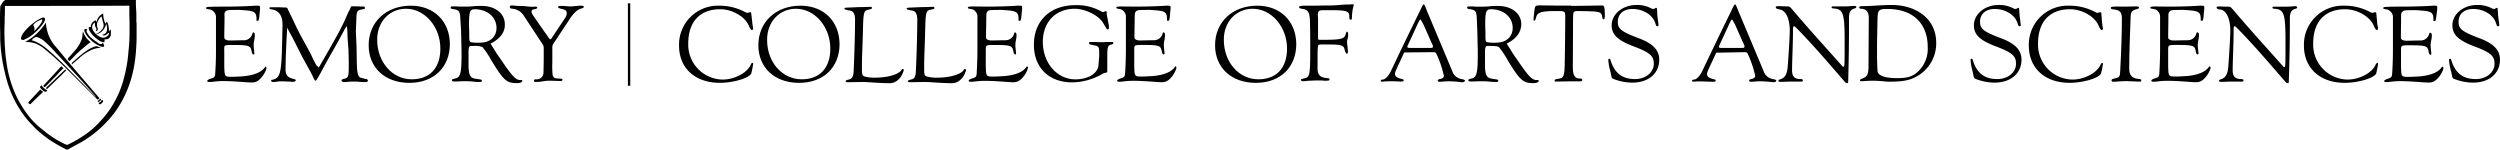 <svg xmlns="http://www.w3.org/2000/svg" viewBox="0 0 668.03 40"><title>ec_line_bk</title><g id="line"><g id="Layer_2" data-name="Layer 2"><path d="M36.31,0V.06c0,.83,0,1.65.07,2.47s.06,1.77.06,2.66a7.26,7.26,0,0,0,.06,1.14v3c0,.89,0,1.71-.06,2.59-.06,1.14-.13,2.22-.25,3.29a33.67,33.67,0,0,1-1.27,6.27,30.86,30.86,0,0,1-2.15,5.19,27.67,27.67,0,0,1-2.53,3.92c-.57.69-1.14,1.39-1.77,2a21.41,21.41,0,0,1-1.65,1.65A29.87,29.87,0,0,1,21.7,38c-1.14.64-2.28,1.2-3.35,1.84a.68.68,0,0,1-.83,0,37.76,37.76,0,0,1-4.36-2.53c-.82-.57-1.65-1.21-2.4-1.84a19.57,19.57,0,0,1-2.09-2,22.79,22.79,0,0,1-2.53-3,27.41,27.41,0,0,1-2.6-4.42,29.48,29.48,0,0,1-1.83-5c-.32-1.14-.57-2.34-.82-3.48C.7,16.7.57,15.75.44,14.87s-.25-2-.31-3.1a19.67,19.67,0,0,1-.07-2C.06,8.54,0,7.28,0,6.07S0,3.48.06,2.21a2.13,2.13,0,0,1,.07-.63c0-.12.12-.25.25-.38A2.85,2.85,0,0,1,1.2.13.46.46,0,0,1,1.46,0H36.31Zm-35,1.58v1c0,.7,0,1.4-.06,2,0,1,0,1.9-.07,2.91V8.79c0,1,.07,1.9.07,2.91l.19,2.66c.12,1.2.31,2.47.5,3.67a31.64,31.64,0,0,0,2,6.71,26.6,26.6,0,0,0,2,3.79,25.51,25.51,0,0,0,2.91,3.86c.64.63,1.27,1.27,2,1.84s1.51,1.26,2.34,1.83a24.83,24.83,0,0,0,4.36,2.53.68.68,0,0,0,.7,0,32.89,32.89,0,0,0,4.55-2.65,22,22,0,0,0,3.17-2.66c.57-.57,1.07-1.14,1.58-1.71s1.07-1.33,1.58-2a27.74,27.74,0,0,0,2.59-4.62,27.11,27.11,0,0,0,1.52-4.56,35.39,35.39,0,0,0,1-5.69c.13-1.27.26-2.6.32-3.86.06-1,.06-1.9.06-2.85,0-1.33,0-2.59-.06-3.92V1.52C23.6,1.58,12.53,1.58,1.33,1.58Z"/><path d="M12.27,6a9.54,9.54,0,0,0,.38,2.34,9.82,9.82,0,0,0,2,3.86c1.21,1.39,2.35,2.85,3.55,4.24l3.22,3.8c1.4,1.64,2.79,3.22,4.18,4.87.32.31.57.69.89,1,.06.06.06.13,0,.25s-.38.32-.57.13c-1.71-1.77-3.48-3.48-5.19-5.19l-1.9-1.9c-1.27-1.26-2.53-2.46-3.86-3.67-1-.95-2.09-1.83-3.16-2.72a9,9,0,0,0-2.34-1.39,7.23,7.23,0,0,0-2-.38,3,3,0,0,1-.7-.06A14.93,14.93,0,0,0,12.27,6ZM8.48,10.69v.07c.12.06.25.06.38.12a10.57,10.57,0,0,1,1.45.63,17,17,0,0,1,3,2.22c1.58,1.39,3.1,2.85,4.62,4.36,1.07,1.08,2.09,2.16,3.16,3.23l1.33,1.33c1,1.07,2.09,2.15,3.1,3.16a.06.06,0,0,1,.06.07.23.23,0,0,0-.06-.19c-.95-1.08-1.9-2.09-2.85-3.17s-2-2.21-3-3.29c-1.58-1.71-3.1-3.41-4.68-5.06A31.17,31.17,0,0,0,11.83,11a5.71,5.71,0,0,0-1.9-1.08.42.42,0,0,0-.38,0,3.59,3.59,0,0,0-.82.45A.64.64,0,0,1,8.48,10.69Z"/><path d="M27.9,10.57a2.86,2.86,0,0,0,.06.31c0,.32-.12.44-.38.38a2.74,2.74,0,0,1-1-.38A8.11,8.11,0,0,1,24,8.35a2,2,0,0,1-.26-.63c-.12-.32,0-.51.38-.51h.13a1.83,1.83,0,0,1,1.39-1.77c0,.13,0,.19.07.25a.52.52,0,0,0,.06.26,2.77,2.77,0,0,1,.13-.45A3,3,0,0,1,27.2,3.8a1.68,1.68,0,0,1,.38-.19,6.73,6.73,0,0,0,.57,2.72A1.61,1.61,0,0,0,28.41,6c.06-.07.12-.13.19-.13s.12.13.12.19a5.65,5.65,0,0,1,.38,2.34,3.43,3.43,0,0,1,.45-.51.25.25,0,0,1,.06.19,9,9,0,0,1,0,1.27,1.44,1.44,0,0,1-1,1.14A2.4,2.4,0,0,0,27.9,10.57Zm-2.21-1.4c0-.06,0-.12.06-.12A.21.21,0,0,1,25.88,9a3.75,3.75,0,0,0,1.26-1,1.77,1.77,0,0,0,.51-1.64c-.13-.57-.32-1.14-.45-1.71,0-.06-.06-.19-.06-.25a.2.2,0,0,1-.13.06,3.63,3.63,0,0,0-.88,1.27,2,2,0,0,0-.06,1.71.39.39,0,0,1,.06.25c.06.31-.25.69-.51.63V8.22a.66.66,0,0,0,0-.82,2,2,0,0,1-.25-1.33V6a1.46,1.46,0,0,0-.76,1.39,2.44,2.44,0,0,0,.63,1.26A4,4,0,0,0,27.08,10,1.72,1.72,0,0,0,29,9.3a1,1,0,0,0,.12-.57c-.31.19-.57.44-.88.63a.83.83,0,0,1-.95-.06h0a.25.25,0,0,0,.19-.06,1.28,1.28,0,0,0,1.07-1,3.28,3.28,0,0,0-.19-1.9,3.34,3.34,0,0,1-.88,1.77A3,3,0,0,1,25.69,9.17Z"/><path d="M6.26,10.69c-.5,0-.76-.25-.63-.63a6.72,6.72,0,0,1,.44-1A12.5,12.5,0,0,1,8.54,6.45a15.07,15.07,0,0,1,2.28-1.52c.19-.06.38-.19.63-.25s.63.13.57.51a2.47,2.47,0,0,1-.38.95,13.68,13.68,0,0,1-2.4,2.65A8.5,8.5,0,0,1,6.9,10.38,4.66,4.66,0,0,1,6.26,10.69Zm2.85-2.4h0c.06,0,.13,0,.13-.07A14.19,14.19,0,0,0,11,6.14a2,2,0,0,0,.31-.64.39.39,0,0,0-.06-.25.2.2,0,0,0-.25,0,6.72,6.72,0,0,0-.95.44,8.31,8.31,0,0,0-.82.57c-.19.19-.38.38-.26.64A1.55,1.55,0,0,1,9.11,8.29Z"/><path d="M22.21,8.48a5.88,5.88,0,0,0,2,2.78l-.7.51c-.88.76-1.77,1.45-2.59,2.21s-1.45,1.46-2.21,2.22c-.13.12-.19.12-.32,0a1.27,1.27,0,0,0-.25-.32c-.07-.06-.07-.13,0-.25l1.77-2a9.15,9.15,0,0,0,2-3.36,12,12,0,0,0,.19-1.58V8.48Z"/><path d="M11.89,23.28h0c-.38-.31-.38-.31-.06-.63,1.2-1.33,2.47-2.66,3.67-4,.25-.25.51-.57.76-.82.06-.13.13-.13.25,0a1.48,1.48,0,0,0,.32.25c.13.07.13.13,0,.26-.51.5-1,1-1.52,1.58-1.08,1.14-2.21,2.28-3.29,3.35C12,23.22,12,23.22,11.89,23.28Z"/><path d="M19.36,17.21c-.06-.06-.06-.13-.13-.13s-.06-.19,0-.31l1.58-1.4a29.27,29.27,0,0,1,2.72-2.08,8.06,8.06,0,0,1,2.16-.95h.12l1.14.38c-.06,0-.13.06-.25.06a6.75,6.75,0,0,0-2.66.76,12.11,12.11,0,0,0-2.78,1.9c-.64.57-1.27,1.14-1.9,1.64C19.42,17.21,19.36,17.21,19.36,17.21Z"/><path d="M23.35,7.91c-.38.31-.19.63,0,.95a4.51,4.51,0,0,0,1.26,1.45c.51.45,1.14.82,1.71,1.27.06.06.13.06.25.12.32.13.57.13.76-.12.06-.07.06-.07.19-.13a4.11,4.11,0,0,1,.32.76c.06.13-.07.25-.26.32a1.24,1.24,0,0,1-.5-.07,7.82,7.82,0,0,1-3.17-2.15,5,5,0,0,1-1.26-1.77,1.29,1.29,0,0,1-.13-.44c-.06-.19.07-.26.26-.32S23.16,7.78,23.35,7.91Z"/><path d="M11.51,24.55l-.25.25c-1,.95-2,1.9-3,2.91-.19.19-.32.13-.51,0a.34.34,0,0,1-.06-.51l2.91-3.1c.19-.19.19-.19.32,0A4.25,4.25,0,0,1,11.51,24.55Z"/><path d="M17.71,18.79c-.44.44-.88.82-1.26,1.27-.63.56-1.2,1.13-1.84,1.77S13.35,23,12.78,23.6c-.25.25-.25.25-.51-.07.26-.25.51-.56.83-.82.63-.57,1.26-1.2,1.83-1.77.82-.76,1.58-1.52,2.4-2.28.07-.06.13-.06.26,0C17.52,18.66,17.59,18.73,17.71,18.79Z"/><path d="M12.65,24.17c0,.06,0,.06-.06.06-.32.38-.44.38-.89.13a3.26,3.26,0,0,1-.82-.76c-.25-.32-.25-.38.07-.7.06,0,.06-.06.12-.06h.06A3.92,3.92,0,0,0,12.65,24.17Z"/><path d="M27.2,26.64c.38.18.45.31.26.63a1.87,1.87,0,0,1-.51.5c-.38.19-.44.13-.63-.31A1,1,0,0,0,27.2,26.64Z"/><path d="M26.7,26.32c.31.13.31.25.19.5a1.54,1.54,0,0,1-.38.32c-.25.13-.32.06-.44-.19C26.32,26.82,26.64,26.7,26.7,26.32Z"/></g><g id="Layer_3" data-name="Layer 3"><path d="M201,5.82c.06.89.25,1.58.25,1.77s-.13.44-.32.44-.44-.25-.82-1.13c-1-2.41-4.36-4.43-7.65-4.43-5.45,0-8.55,3.35-8.55,9.17a9.33,9.33,0,0,0,9.18,9.62c3.16,0,6.58-1.77,7.53-4,.12-.31.25-.44.44-.44s.19.06.19.32c-.19,1.13-.25,1.45-.51,2.53-.69,1.26-4.87,2.46-8.41,2.46-6.58,0-10.88-3.92-10.88-9.93A10.4,10.4,0,0,1,192.27,1.52a14.4,14.4,0,0,1,6.95,1.77,1.77,1.77,0,0,0,.45.13,1,1,0,0,0,.38-.07,1.09,1.09,0,0,1,.44-.06c.19,0,.25.06.25.32Z"/><path d="M213.52,22.14c-6.51,0-10.88-4.05-10.88-10.06,0-6.2,4.68-10.56,11.26-10.56,6.2,0,10.44,4.17,10.44,10.37C224.28,17.9,220.17,22.14,213.52,22.14Zm.7-.95c4.81,0,7.65-3,7.65-8.22,0-5.82-4.17-10.63-9.17-10.63-4.43,0-7.72,3.48-7.72,8.23C204.92,16.58,209,21.19,214.22,21.19Z"/><path d="M229.53,1.9c1.39,0,2.53-.07,3-.07s.45.13.45.32-.13.25-.45.32l-.5.12c-1.27.26-1.33.7-1.46,6.2-.06,3-.25,6-.25,9.3,0,1.9.06,2.09.69,2.34a9.42,9.42,0,0,0,2.85.32c3.35,0,6.26-.88,7-2,.19-.32.25-.32.38-.32s.25.06.25.32a1.47,1.47,0,0,1-.19.57,4.48,4.48,0,0,1-1.39,2.08,3.25,3.25,0,0,1-2.28.83c-2.46,0-5.82-.32-7-.32-.88,0-3.54.06-4.17.06-.26,0-.51-.12-.51-.25s.19-.32.76-.44c.95-.19,1.33-.76,1.39-2.22.25-5.06.38-11.2.38-13.73,0-1.64-.44-2.4-1.52-2.53s-1.33-.38-1.33-.5.19-.26.7-.26Z"/><path d="M246.23,1.9c1.39,0,2.53-.07,3-.07s.44.13.44.32-.13.25-.44.32l-.57.12c-1.27.26-1.33.7-1.46,6.2-.06,3-.25,6-.25,9.3,0,1.9.06,2.09.69,2.34a9.42,9.42,0,0,0,2.85.32c3.35,0,6.26-.88,7-2,.19-.32.25-.32.38-.32s.25.06.25.32a1.47,1.47,0,0,1-.19.57,4.48,4.48,0,0,1-1.39,2.08,3.25,3.25,0,0,1-2.28.83c-2.46,0-5.82-.32-7-.32-.89,0-3.54.06-4.17.06-.26,0-.51-.12-.51-.25s.19-.32.76-.44c1-.19,1.33-.76,1.39-2.22.25-5.06.38-11.2.38-13.73,0-1.64-.44-2.4-1.52-2.53s-1.33-.38-1.33-.5.19-.26.7-.26Z"/><path d="M263.63,1.77c3.23,0,6.77-.13,8.22-.25h.64c.5,0,.63.06.63.44a5.33,5.33,0,0,1-.06,1l-.13,1.46c-.13,1-.19,1.14-.51,1.14s-.25-.07-.25-.51c0-1.71-.57-2.09-2.85-2.28s-2.27-.12-2.46-.12c-2.41,0-2.66.06-3,.44s-.25.63-.31,1.58c0,1.77-.07,3.54-.07,5.32,0,.5.57.82,1.46.82,1.2,0,2.47-.06,3.67-.06A2.35,2.35,0,0,0,271,8.92a.27.27,0,0,1,.26-.25c.25,0,.37.25.37.82,0,.82-.31,1.64-.31,2.53,0,.7.19,1.84.19,2.34,0,.13-.13.19-.25.19s-.38-.19-.45-.69c-.31-1.71-.63-1.84-5.31-1.84-1.33,0-1.71.06-1.9.25s-.19.51-.19,1.71v3.48c.06,2.91.06,3,1.9,3,1,0,2-.07,3.1-.13,2.72-.25,4.93-1,5.88-2.47.07-.06.07-.12.13-.12s.25.12.25.25a1.21,1.21,0,0,1-.13.63,6.57,6.57,0,0,1-1.83,2.66,2.83,2.83,0,0,1-1.9.7c-.25,0-.44,0-1.52-.07-2.53-.19-4.49-.31-6.2-.31s-2.84.25-3.48.25-.76-.06-.76-.32.83-.57,1.14-.63c.83-.25,1-.57,1-1.58.12-2,.19-3.92.19-5.88V4.3A2,2,0,0,0,260.59,3a1.65,1.65,0,0,0-.76-.51l-.95-.19a.28.28,0,0,1-.25-.25c0-.19.13-.32,1.33-.32Z"/><path d="M296,5.19l.25,1.39a4.47,4.47,0,0,1,.07.82c0,.32-.07.44-.32.44s-.19-.06-.32-.18l-.95-1.59c-1.2-2-4.8-3.73-7.53-3.73-5.12,0-8.54,3.54-8.54,8.86,0,5.63,3.8,10,8.67,10,3.48,0,6-1.58,6.2-3.79l.19-2.47v-1c0-1.39-.19-1.65-1.45-1.84-1-.19-1.27-.31-1.27-.57a.25.25,0,0,1,.06-.19c.07-.06.13-.12.19-.12h1.65l1.2.06h.57l.95-.06h1.58a.3.3,0,0,1,.25.12c0,.07.07.13.07.19s-.13.32-.64.38c-.88.26-1,.64-1,3.29v3.67c0,.45-.06.51-.44.57s-.57.13-1.33.57a16.43,16.43,0,0,1-7.59,2c-6.26,0-10.25-3.93-10.25-10.06,0-6.39,4.37-10.57,11.07-10.57a13.32,13.32,0,0,1,7,1.71.62.62,0,0,0,.38.13.66.66,0,0,0,.44-.13c.19-.06.26-.13.32-.13a.29.29,0,0,1,.25.32v.44a2.65,2.65,0,0,0,.07.51Z"/><path d="M303.3,1.77c3.22,0,6.77-.13,8.22-.25h.63c.51,0,.64.06.64.44a4.58,4.58,0,0,1-.07,1l-.12,1.46c-.13,1-.19,1.14-.51,1.14s-.25-.07-.25-.51c0-1.71-.57-2.09-2.85-2.28s-2.28-.12-2.47-.12c-2.4,0-2.65.06-3,.44s-.25.63-.32,1.58c0,1.77-.06,3.54-.06,5.32,0,.5.57.82,1.46.82,1.2,0,2.46-.06,3.67-.06a2.35,2.35,0,0,0,2.4-1.84.27.27,0,0,1,.25-.25c.26,0,.38.25.38.82,0,.82-.31,1.64-.31,2.53,0,.7.19,1.84.19,2.34,0,.13-.13.19-.26.19s-.38-.19-.44-.69c-.32-1.71-.63-1.84-5.31-1.84-1.33,0-1.71.06-1.9.25s-.19.51-.19,1.71v3.48c.06,2.91.06,3,1.9,3,1,0,2-.07,3.1-.13,2.72-.25,4.93-1,5.88-2.47.06-.06.06-.12.13-.12s.25.12.25.25a1.21,1.21,0,0,1-.13.63,6.67,6.67,0,0,1-1.83,2.66,2.83,2.83,0,0,1-1.9.7c-.25,0-.44,0-1.52-.07-2.53-.19-4.49-.31-6.2-.31s-2.85.25-3.48.25-.76-.06-.76-.32.83-.57,1.14-.63c.82-.25.95-.57,1-1.58q.19-2.94.19-5.88V4.3A2,2,0,0,0,300.26,3a1.7,1.7,0,0,0-.76-.51l-.95-.19a.28.28,0,0,1-.25-.25c0-.19.13-.32,1.33-.32Z"/><path d="M335.56,22.14c-6.51,0-10.88-4.05-10.88-10.06,0-6.2,4.68-10.56,11.26-10.56,6.2,0,10.44,4.17,10.44,10.37C346.32,17.9,342.21,22.14,335.56,22.14Zm.7-.95c4.81,0,7.65-3,7.65-8.22,0-5.82-4.17-10.63-9.17-10.63-4.43,0-7.72,3.48-7.72,8.23C327,16.58,331,21.19,336.26,21.19Z"/><path d="M352.2,4.87v5.44c0,.19.07.32.38.32h1.52c3.86,0,5.06-.25,5.38-1.2l.25-.76c.06-.13.13-.19.25-.19s.26.25.26.69v.38a3.1,3.1,0,0,1-.13.7l-.19.88.13,1.21.12,1.14v.31c0,.38-.06.57-.25.57s-.51-.5-.63-1.14c-.19-1.07-1-1.33-4-1.33h-2.21c-.51,0-.76.07-.82.19s-.19.57-.19,2.91v3.29c0,1.59.57,2.28,2,2.53l.5.07.51.06a.34.34,0,0,1,.19.32c0,.25-.25.31-1.08.31a4.34,4.34,0,0,1-.88-.06h-2l-1.39.06a10.14,10.14,0,0,0-1.33.13h-.38c-.38,0-.57-.13-.57-.32s.07-.25.19-.25l1.14-.32c.95-.31,1.14-1.32,1.14-6.64V12.46c0-1.58,0-3.54-.06-5.94,0-3-.38-3.86-1.84-4.12-.88-.12-1.07-.25-1.07-.5s.44-.38,1.39-.38h2.09l4-.06a34.91,34.91,0,0,0,4-.19c.88-.07,1.45-.07,1.71-.07a2.54,2.54,0,0,0,.82-.06h.32c.19,0,.25.06.25.19v.19A8,8,0,0,0,361.38,3a16.35,16.35,0,0,0-.13,1.64c0,.44-.06.63-.32.63s-.38-.12-.38-.82V4.43c0-1.39-.63-1.65-4.11-1.71h-2.66c-1.32,0-1.58.19-1.64,1.14Z"/><path d="M369.28,21.83c-.25,0-.31-.07-.31-.26s.12-.31.57-.31c.63-.07,1.39-.89,2-2,2.59-5.44,5.25-11,7.91-16.39.63-1.39.88-1.71,1-1.71s.32.32.88,1.84c.38.88,4.56,10.82,6.71,15.94a3.14,3.14,0,0,0,2.66,2.21c.57.13.76.26.76.45s-.38.38-.83.38a31.57,31.57,0,0,0-3.41-.26c-1.14,0-2,.13-2.53.13-.32,0-.51-.13-.51-.32s.25-.38.7-.44.95-.38.95-.82a28,28,0,0,0-2-5.89c-.19-.31-.25-.44-.82-.44l-7.34.07c-.38,0-.51,0-.57.25-1.39,3.1-2.34,4.87-2.34,5.38,0,.82.44,1.13,2,1.51.25.07.32.13.32.32s-.19.32-.57.32c-.7,0-1.58-.07-2.41-.07A25.05,25.05,0,0,0,369.28,21.83Zm13.23-10.44-2.15-4.87-.57-1c-.07-.19-.19-.31-.26-.31s-.31.31-.69,1.14l-2.66,5.75a3.4,3.4,0,0,0-.13.38c0,.26.26.32.57.32h5.7c.44,0,.57-.06.57-.44v-.19Z"/><path d="M402.63,11.64a12.06,12.06,0,0,0,.82,1.33c.44.76.82,1.33,1.07,1.71l1.71,2.47c2.28,3.28,3.23,4.23,4.3,4.23h.32c.19,0,.32.07.32.19,0,.38-.51.64-1.4.64-2.78,0-3.54-.64-6.83-6a22.77,22.77,0,0,0-2.4-3.61c-.26-.19-.82-.32-2.34-.32-.76,0-1.08,0-1.14.13s-.25.38-.25,1.39v3.42c0,3,.44,3.67,2.15,3.86,1.32.19,1.39.19,1.39.5s-.19.32-.82.32H399l-1.4-.13c-.69-.06-1.2-.06-1.77-.06h-.57l-1.39.06h-1.14a.41.41,0,0,1-.38-.31c0-.26.19-.32.95-.51,1.27-.25,1.58-1.58,1.58-6.14,0-.88,0-2-.06-3.35,0-1.52-.06-2.53-.06-3.1l-.13-3.1c-.06-2.15-.32-2.53-1.64-2.78l-.51-.07c-.32-.06-.44-.19-.44-.38s.12-.31.44-.31h.76a8.09,8.09,0,0,1,1.07.06h1.59a17.83,17.83,0,0,0,2.4-.13c.82-.06,1.52-.06,2-.06,3.61,0,6.2,2,6.2,4.87C406.48,8.6,405.16,10.38,402.63,11.64Zm-2.72-.25c2.53,0,4.3-1.58,4.3-3.92,0-2.91-2.47-5-5.82-5-1.27,0-1.52.69-1.52,4,0,.19,0,.83.06,2V9.62c0,1.26.06,1.45.38,1.64A10.19,10.19,0,0,0,399.91,11.39Z"/><path d="M419.9,1.58c2.53,0,7.59-.12,8.29-.12.44,0,.63.56.63,2v.82c0,.63-.13.88-.32.88s-.31-.19-.38-.69c-.06-.95-.57-1.27-1.9-1.39-1-.07-3.1-.13-4.61-.13-1.14,0-1.27.13-1.27,1.9,0,4.43-.06,8.86-.06,13.28,0,2,.57,2.85,1.83,2.85.51,0,.7.13.7.38s-.19.38-.83.38h-2.84c-1.08,0-2.15.06-3.36.06-.25,0-.37-.06-.37-.25s.19-.38.56-.44c2-.19,2.09-.51,2.16-5,.06-3.86.12-7.66.12-11.77,0-1.39-.12-1.39-2.53-1.39-3.67,0-4.81.32-5.19,1.46l-.19.69c-.12.32-.25.44-.38.44s-.19-.06-.19-.25.07-1.07.26-2.66c.12-1,.31-1.2,1.39-1.2s3,.07,4.68.07h3.8v.12Z"/><path d="M442.86,4.11c.13,1.14.32,2.34.32,2.6a.3.3,0,0,1-.32.31c-.25,0-.31-.12-.5-.69-.64-2.28-3.23-3.93-6.14-3.93-2.4,0-3.92,1.33-3.92,3.42,0,1.9.88,2.59,5.5,4.37,3.86,1.39,5.57,3.22,5.57,5.75,0,3.67-2.85,6.14-7.21,6.14a14.22,14.22,0,0,1-4.94-.95c-.5-.19-.57-.25-.82-1.64l-.32-1.27a12.26,12.26,0,0,1-.31-2.15c0-.25.06-.38.25-.38s.25.13.38.51c1.07,3.41,3.16,4.93,6.52,4.93,2.78,0,5-1.77,5-4.11,0-2.09-1.07-3-5.37-4.62s-5.89-3.16-5.89-5.63c0-3,2.91-5.44,6.65-5.44a7.92,7.92,0,0,1,4,.95,1.58,1.58,0,0,0,.51.12.83.83,0,0,0,.44-.19c.13-.06.19-.12.25-.12s.26.06.26.31Z"/><path d="M452.48,21.83c-.25,0-.32-.07-.32-.26s.13-.31.57-.31c.63-.07,1.39-.89,2-2,2.6-5.44,5.25-11,7.91-16.39.63-1.39.89-1.71,1-1.71s.32.32.89,1.84c.38.88,4.55,10.82,6.71,15.94a3.13,3.13,0,0,0,2.65,2.21c.57.13.76.26.76.45s-.38.38-.82.38a31.87,31.87,0,0,0-3.42-.26c-1.14,0-2,.13-2.53.13-.31,0-.5-.13-.5-.32s.25-.38.69-.44.95-.38.95-.82a28.4,28.4,0,0,0-2-5.89c-.19-.31-.26-.44-.83-.44l-7.14.13c-.38,0-.51,0-.57.25-1.4,3.1-2.34,4.87-2.34,5.38,0,.82.44,1.14,2,1.52.25.06.31.12.31.31s-.19.32-.57.32c-.69,0-1.58-.06-2.4-.06A19.67,19.67,0,0,0,452.48,21.83Zm13.29-10.44-2.16-4.87-.57-1c-.06-.19-.19-.31-.25-.31s-.31.31-.69,1.14l-2.66,5.75a3.4,3.4,0,0,0-.13.38c0,.26.25.32.57.32h5.7c.44,0,.56-.06.56-.44v-.19Z"/><path d="M493.86,21.83c0,.25-.07.38-.26.38a.72.72,0,0,1-.5-.19c-3.93-4.5-8.73-10.19-13.35-14.81a.66.66,0,0,0-.32-.19c-.25,0-.32.26-.32,1,0,3.8-.25,8.16-.25,10.82,0,1.52.63,2.21,2,2.28.89,0,.89.19.89.38s-.13.31-.44.31h-3c-1,0-1.77.07-2.28.07-.76,0-.82-.13-.82-.26s.06-.31.38-.38c1.45-.44,2-1.39,2.15-4,.32-4.18.51-8.23.51-9,0-3.16-1-5.38-2.6-5.69L475,2.4a.59.59,0,0,1-.5-.5c0-.19.31-.26.82-.26s1.14.07,2.34.07c.51,0,.63.12,1.2.76,4,4.74,8.23,9.36,13.35,15.12a.56.56,0,0,0,.38.25c.32,0,.32-.32.32-6.83,0-7.34-.38-8.54-2.79-8.73-.57-.07-.69-.07-.69-.32s.12-.25.69-.25h3c.69,0,2.08-.13,2.27-.13.45,0,.64.13.64.32s-.19.31-.51.38c-1,.25-1.45,1-1.45,2.46C494.11,10.5,494,16.2,493.86,21.83Z"/><path d="M499.36,4.74c0-1.58-.7-2.34-2-2.4-.37,0-.56-.13-.56-.32s.19-.38.69-.38c2.66,0,5.25-.31,8-.31,6.2,0,11.89,3.41,11.89,10.12a10.07,10.07,0,0,1-5.12,8.92c-1.84,1.08-3.74,1.46-7.47,1.46-.95,0-2.4-.26-4.49-.26-1.08,0-2.41.13-2.91.13-.25,0-.38-.06-.38-.25s.19-.32.88-.57c1.08-.45,1.4-1.2,1.4-3.23Zm2.21,8.17c0,2,0,4.05.13,6.07.06,1.2,2,1.9,5.12,1.9,2.85,0,4.18-.38,5.64-1.71a8.3,8.3,0,0,0,2.65-6.58c0-6.39-4-10.19-10.75-10.19-2.34,0-2.6.26-2.66,2.6C501.64,7.59,501.57,10.25,501.57,12.91Z"/><path d="M539.66,4.11c.13,1.14.32,2.34.32,2.6a.3.3,0,0,1-.32.31c-.25,0-.32-.12-.51-.69-.63-2.28-3.22-3.93-6.13-3.93-2.41,0-3.93,1.33-3.93,3.42,0,1.9.89,2.59,5.51,4.37,3.86,1.39,5.57,3.22,5.57,5.75,0,3.67-2.85,6.14-7.22,6.14a14.21,14.21,0,0,1-4.93-.95c-.51-.19-.57-.25-.82-1.64l-.32-1.27a12.49,12.49,0,0,1-.32-2.15c0-.25.07-.38.26-.38s.25.13.38.51c1.07,3.41,3.16,4.93,6.51,4.93,2.79,0,5-1.77,5-4.11,0-2.09-1.07-3-5.38-4.62s-5.88-3.16-5.88-5.63c0-3,2.91-5.44,6.64-5.44a8,8,0,0,1,4,.95,1.52,1.52,0,0,0,.5.12.82.82,0,0,0,.45-.19c.12-.06.19-.12.25-.12s.25.06.25.31Z"/><path d="M561.68,5.82c.06.89.25,1.58.25,1.77s-.13.44-.32.44-.44-.25-.82-1.13c-.95-2.41-4.36-4.43-7.65-4.43-5.45,0-8.55,3.35-8.55,9.17a9.33,9.33,0,0,0,9.18,9.62c3.16,0,6.58-1.77,7.53-4,.12-.31.31-.44.44-.44s.19.06.19.32c-.19,1.13-.25,1.45-.51,2.53-.69,1.26-4.87,2.46-8.41,2.46-6.58,0-10.88-3.92-10.88-9.93A10.4,10.4,0,0,1,553,1.52a14.46,14.46,0,0,1,7,1.77,1.61,1.61,0,0,0,.44.13,1,1,0,0,0,.38-.07,1.09,1.09,0,0,1,.44-.06c.19,0,.25.06.25.32Z"/><path d="M567.56,1.77c1.27,0,2-.06,3.23-.06.57,0,.76.06.76.31s-.13.32-.89.51c-.95.25-1.33.76-1.33,2-.12,4.36-.38,8.73-.38,13.79,0,1.83.76,2.59,2.53,2.78.51,0,.7.13.7.44s-.25.26-.76.26c-1.08,0-2.09-.13-3.29-.13-1.39,0-2.72.19-3.42.19-.25,0-.5-.19-.5-.32,0-.31.19-.44.82-.57,1.33-.25,1.45-.5,1.52-2.08.31-5.82.44-10.63.44-14,0-1.58-.51-2.15-2-2.34-.82-.06-.95-.19-.95-.44s.19-.32.7-.32C565.47,1.71,566.55,1.77,567.56,1.77Z"/><path d="M579.52,1.77c3.22,0,6.77-.13,8.22-.25h.63c.51,0,.64.06.64.44a4.58,4.58,0,0,1-.07,1l-.12,1.46c-.13,1-.19,1.14-.51,1.14s-.25-.07-.25-.51c0-1.71-.57-2.09-2.85-2.28s-2.28-.12-2.47-.12c-2.4,0-2.65.06-3,.44s-.32.63-.32,1.58c0,1.77-.06,3.54-.06,5.32,0,.5.57.82,1.46.82,1.2,0,2.46-.06,3.67-.06a2.35,2.35,0,0,0,2.4-1.84.29.29,0,0,1,.32-.25c.25,0,.38.25.38.82,0,.82-.32,1.64-.32,2.53,0,.7.19,1.84.19,2.34,0,.13-.13.19-.25.19s-.38-.19-.45-.69c-.25-1.71-.63-1.84-5.31-1.84-1.33,0-1.71.06-1.9.25s-.19.51-.19,1.71v3.48c.06,2.91.06,3,1.9,3,1,0,2-.07,3.1-.13,2.72-.25,4.93-1,5.88-2.47.07-.06.07-.12.13-.12s.32.12.32.25a1.21,1.21,0,0,1-.13.63,6.69,6.69,0,0,1-1.84,2.66,2.78,2.78,0,0,1-1.89.7c-.26,0-.45,0-1.52-.07-2.53-.19-4.49-.31-6.2-.31s-2.85.25-3.48.25-.76-.06-.76-.32.82-.57,1.14-.63c.82-.25,1-.57,1-1.58q.19-2.94.19-5.88V4.3A2,2,0,0,0,576.61,3a1.75,1.75,0,0,0-.76-.51l-1-.19a.27.27,0,0,1-.25-.25c0-.19.12-.32,1.32-.32Z"/><path d="M611.59,21.83c0,.25-.06.38-.25.38a.76.76,0,0,1-.51-.19c-3.92-4.5-8.73-10.19-13.34-14.81a.66.66,0,0,0-.32-.19c-.25,0-.32.26-.32,1,0,3.8-.25,8.16-.25,10.82,0,1.52.63,2.21,2,2.28.89,0,.89.19.89.38s-.13.31-.45.31h-3c-1,0-1.77.07-2.28.07-.76,0-.82-.13-.82-.26s.06-.31.38-.38c1.45-.44,2-1.39,2.15-4,.31-4.18.5-8.23.5-9,0-3.16-1-5.38-2.59-5.69l-.57-.07a.6.6,0,0,1-.51-.5c0-.19.32-.26.83-.26s1.14.07,2.34.07c.5,0,.63.12,1.2.76,4,4.74,8.22,9.36,13.35,15.12a.54.54,0,0,0,.38.25c.31,0,.31-.32.31-6.83,0-7.34-.38-8.54-2.78-8.73-.57-.07-.7-.07-.7-.32s.13-.25.7-.25h3c.7,0,2.09-.13,2.28-.13.44,0,.63.13.63.32s-.19.31-.5.38c-1,.25-1.46,1-1.46,2.46Q611.89,13.38,611.59,21.83Z"/><path d="M635.19,5.82c.06.89.25,1.58.25,1.77s-.12.44-.31.44-.44-.25-.82-1.13c-.95-2.41-4.37-4.43-7.66-4.43-5.44,0-8.54,3.35-8.54,9.17a9.33,9.33,0,0,0,9.17,9.62c3.17,0,6.58-1.77,7.53-4,.13-.31.32-.44.45-.44s.18.06.18.32c-.18,1.13-.25,1.45-.5,2.53-.7,1.26-4.87,2.46-8.42,2.46-6.58,0-10.88-3.92-10.88-9.93A10.4,10.4,0,0,1,626.46,1.52a14.41,14.41,0,0,1,7,1.77,1.83,1.83,0,0,0,.44.13,1,1,0,0,0,.38-.07,1.17,1.17,0,0,1,.45-.06c.19,0,.25.06.25.32Z"/><path d="M641.77,1.77c3.23,0,6.77-.13,8.23-.25h.63c.5,0,.63.06.63.44a5.33,5.33,0,0,1-.06,1L651,4.49c-.13,1-.19,1.14-.51,1.14s-.25-.06-.25-.51c0-1.7-.57-2.08-2.85-2.27s-2.28-.13-2.47-.13c-2.4,0-2.65.06-3,.44s-.32.64-.32,1.58c0,1.78-.06,3.55-.06,5.32,0,.51.57.82,1.46.82,1.2,0,2.46-.06,3.67-.06A2.35,2.35,0,0,0,649.11,9a.3.3,0,0,1,.32-.25c.25,0,.38.25.38.82,0,.83-.32,1.65-.32,2.53,0,.7.19,1.84.19,2.34,0,.13-.13.19-.25.19s-.38-.19-.45-.69c-.25-1.71-.63-1.84-5.31-1.84-1.33,0-1.71.07-1.9.26s-.19.5-.19,1.71v3.47c.06,2.91.06,3,1.9,3,1,0,2-.06,3.1-.13,2.72-.25,4.93-1,5.88-2.46.07-.07.07-.13.13-.13s.32.13.32.25a1.26,1.26,0,0,1-.13.64,6.66,6.66,0,0,1-1.84,2.65,2.74,2.74,0,0,1-1.89.7c-.26,0-.45,0-1.52-.06-2.53-.19-4.49-.32-6.2-.32s-2.85.25-3.48.25-.76-.06-.76-.31.82-.57,1.14-.64c.82-.25.95-.57,1-1.58q.19-2.94.19-5.88V4.37a2,2,0,0,0-.63-1.27,2,2,0,0,0-.76-.51l-.95-.19a.26.26,0,0,1-.25-.25c0-.19.12-.32,1.33-.32C638.54,1.77,640.82,1.77,641.77,1.77Z"/><path d="M667.52,4.11c.13,1.14.32,2.34.32,2.6a.3.3,0,0,1-.32.31c-.25,0-.32-.12-.51-.69-.63-2.28-3.22-3.93-6.13-3.93-2.41,0-3.92,1.33-3.92,3.42,0,1.9.88,2.59,5.5,4.37,3.86,1.39,5.57,3.22,5.57,5.75,0,3.67-2.85,6.14-7.22,6.14a14.21,14.21,0,0,1-4.93-.95c-.51-.19-.57-.25-.82-1.64l-.32-1.27a12.49,12.49,0,0,1-.32-2.15c0-.25.07-.38.26-.38s.25.13.38.51c1.07,3.41,3.16,4.93,6.51,4.93,2.79,0,5-1.77,5-4.11,0-2.09-1.07-3-5.38-4.62s-5.88-3.16-5.88-5.63c0-3,2.91-5.44,6.64-5.44a8,8,0,0,1,4,.95,1.58,1.58,0,0,0,.51.12.83.83,0,0,0,.44-.19c.12-.06.19-.12.25-.12s.25.06.25.31Z"/></g><path d="M60,1.77c3.23,0,6.77-.13,8.22-.25h.64c.5,0,.63.06.63.44a5.33,5.33,0,0,1-.06,1l-.13,1.46c-.13,1-.19,1.14-.51,1.14s-.25-.07-.25-.51c0-1.71-.57-2.09-2.85-2.28s-2.27-.12-2.46-.12c-2.41,0-2.66.06-3,.44S60,3.73,60,4.68c0,1.77-.07,3.54-.07,5.32,0,.5.57.82,1.46.82,1.2,0,2.47-.06,3.67-.06a2.35,2.35,0,0,0,2.4-1.84.27.27,0,0,1,.25-.25c.26,0,.38.25.38.82,0,.82-.31,1.64-.31,2.53,0,.7.19,1.84.19,2.34,0,.13-.13.19-.26.19s-.37-.19-.44-.69c-.31-1.71-.63-1.84-5.31-1.84-1.33,0-1.71.06-1.9.25s-.13.57-.13,1.78v3.47c.07,2.91.07,3,1.9,3,1,0,2-.06,3.1-.13,2.72-.25,4.94-1,5.88-2.46.07-.07.07-.13.13-.13s.25.13.25.25a1.35,1.35,0,0,1-.12.64,6.66,6.66,0,0,1-1.84,2.65,2.75,2.75,0,0,1-1.89.7c-.26,0-.45,0-1.52-.06-2.53-.19-4.5-.32-6.2-.32s-2.85.25-3.48.25-.76-.06-.76-.31.82-.57,1.14-.64c.82-.25,1-.57,1-1.58q.2-2.94.19-5.88V4.37a2,2,0,0,0-.63-1.27,2,2,0,0,0-.76-.51l-1-.19a.27.27,0,0,1-.26-.25c0-.19.13-.32,1.33-.32C56.75,1.77,59.09,1.77,60,1.77Z"/><path d="M85.16,18.09c5.12-8.85,6.26-10.94,7.65-14.23a8.2,8.2,0,0,1,.57-1.14A6.25,6.25,0,0,0,93.7,2a.66.66,0,0,1,.12-.25c.07-.06.19-.06.38-.06h.64c.38,0,.88,0,1.64.06h.76c.19,0,.25.13.25.38s0,.25-.38.32l-.38.06c-1.32.25-1.45.51-1.51,2.66l-.13,3.16.19,4.37.06,3.86c.07,3.16.32,4,1.14,4.23l.76.19.44.13h.26a.33.33,0,0,1,.25.19.5.5,0,0,1,.13.25c0,.19-.26.38-.57.38h-.57l-1.84-.12H94.2c-.25,0-.63,0-1.33.06a4.44,4.44,0,0,1-.75.06H91.8a.44.44,0,0,1-.38-.19c-.13-.12-.19-.19-.19-.25s.19-.32.51-.38c1.32-.25,1.45-.57,1.45-3.35v-.63c0-1.65-.06-2.85-.06-3.55l-.26-3.54L92.81,8l-.13-1a5.36,5.36,0,0,0-.75,1.14C91,9.93,89.65,12.34,88.7,14c-1.39,2.41-2.22,4-2.53,4.56-1.14,2.15-1.65,3-1.84,3s-.31-.25-.63-.88c-.13-.32-.32-.7-.51-1.08l-2.4-4.36-2.4-4.75-1.08-2L76.74,7.4l-.06,1.08c0,.19-.06.95-.13,2.28l-.19,4.55L76.3,18v.44c0,1.65.51,2.28,2.21,2.66.32.06.51.19.51.38s-.25.38-.7.38h-.25c-.19,0-.57-.07-1.08-.07s-1-.06-1.26-.06h-.25a7.34,7.34,0,0,0-1.21.06l-1,.13h-.19c-.38,0-.63-.13-.63-.38,0-.06,0-.13.19-.19,2.34-.51,2.59-1.52,2.78-11.45l.07-3.1V6.58c0-2.28-.89-3.61-2.53-4-.32-.06-.51-.12-.57-.12a.68.68,0,0,1-.45-.32A1.41,1.41,0,0,1,72.12,2c.07-.06.13-.06.26-.06h2.34L75.86,2h.38c.38,0,.5.07.63.38s.31.64,1.2,2.47c1.27,2.72,1.71,3.67,3.86,7.53.63,1.14,1.14,2.09,1.45,2.78a20.33,20.33,0,0,0,1.33,2.53C84.84,17.59,85,17.78,85.16,18.09Z"/><path d="M109.39,22.14c-6.52,0-10.88-4.05-10.88-10.06,0-6.2,4.68-10.56,11.26-10.56,6.2,0,10.44,4.17,10.44,10.37C120.14,17.9,116,22.14,109.39,22.14Zm.63-.95c4.81,0,7.65-3,7.65-8.22,0-5.82-4.17-10.63-9.17-10.63-4.43,0-7.72,3.48-7.72,8.23C100.78,16.58,104.83,21.19,110,21.19Z"/><path d="M131.09,11.64a12.06,12.06,0,0,0,.82,1.33c.44.76.82,1.33,1.08,1.71l1.7,2.47c2.28,3.28,3.23,4.23,4.24,4.23h.32c.19,0,.32.07.32.19,0,.38-.51.64-1.4.64-2.78,0-3.54-.64-6.83-6a22.77,22.77,0,0,0-2.4-3.61,4.87,4.87,0,0,0-2.34-.32c-.76,0-1.08,0-1.14.13s-.26.38-.26,1.39v3.42c0,3,.45,3.67,2.15,3.86,1.33.19,1.4.19,1.4.5s-.19.32-.83.32h-.57L126,21.76c-.69-.06-1.2-.06-1.77-.06h-.57l-1.39.06h-1.14a.41.41,0,0,1-.38-.31c0-.26.19-.32,1-.51,1.27-.25,1.58-1.58,1.58-6.14,0-.88,0-2-.06-3.35,0-1.52-.06-2.53-.06-3.1l-.19-3.1c-.07-2.15-.32-2.53-1.65-2.78l-.51-.07c-.31-.06-.44-.19-.44-.38s.13-.31.44-.31h.76a8.22,8.22,0,0,1,1.08.06h1.58a18,18,0,0,0,2.41-.13c.88-.06,1.51-.06,2-.06,3.61,0,6.2,2,6.2,4.87C135,8.6,133.62,10.38,131.09,11.64Zm-2.72-.25c2.59,0,4.3-1.58,4.3-3.92,0-2.91-2.47-5-5.82-5-1.27,0-1.52.69-1.52,4,0,.19,0,.83.06,2V9.62c0,1.26.07,1.45.38,1.64A10.19,10.19,0,0,0,128.37,11.39Z"/><path d="M143.11,1.77c.25,0,.44.06.44.25s-.19.38-.76.45-.76.25-.76.69a2.28,2.28,0,0,0,.26.7c.19.32,2.15,3.16,4.49,6.45.06.07.12.19.25.19s.25-.06.38-.31L151,4.81a2.51,2.51,0,0,0,.45-1.27c0-.57-.32-.88-1-1.07-.95-.19-1.33-.38-1.33-.57s.13-.32,1-.32,1.58.13,2.27.13c.95,0,1.9-.19,2.92-.19.37,0,.69.12.69.31s-.13.32-.88.51-1.9,1.2-2.91,2.78l-4.31,6.52a1.67,1.67,0,0,0-.31,1.08v3.86a26.12,26.12,0,0,0,.06,3.29c.19,1.13.7,1.07,2,1.13.57.07.63.07.63.32s-.12.32-.5.32c-.95,0-2-.07-3.17-.07a9.88,9.88,0,0,0-1.7.19,11,11,0,0,1-1.71.13c-.38,0-.51-.06-.51-.32s.13-.38.44-.38a1.83,1.83,0,0,0,2.09-1.64c0-.25.07-2,.07-4.18V12.78a1.62,1.62,0,0,0-.26-.89l-5.12-7.78A4,4,0,0,0,137,2.34c-.57-.06-.76-.13-.76-.44s.13-.44.51-.44c.57,0,1.14.12,1.71.12s1.2.06,1.83.06A12,12,0,0,0,143.11,1.77Z"/><rect x="167.78" y="0.89" width="0.63" height="22.02"/></g></svg>